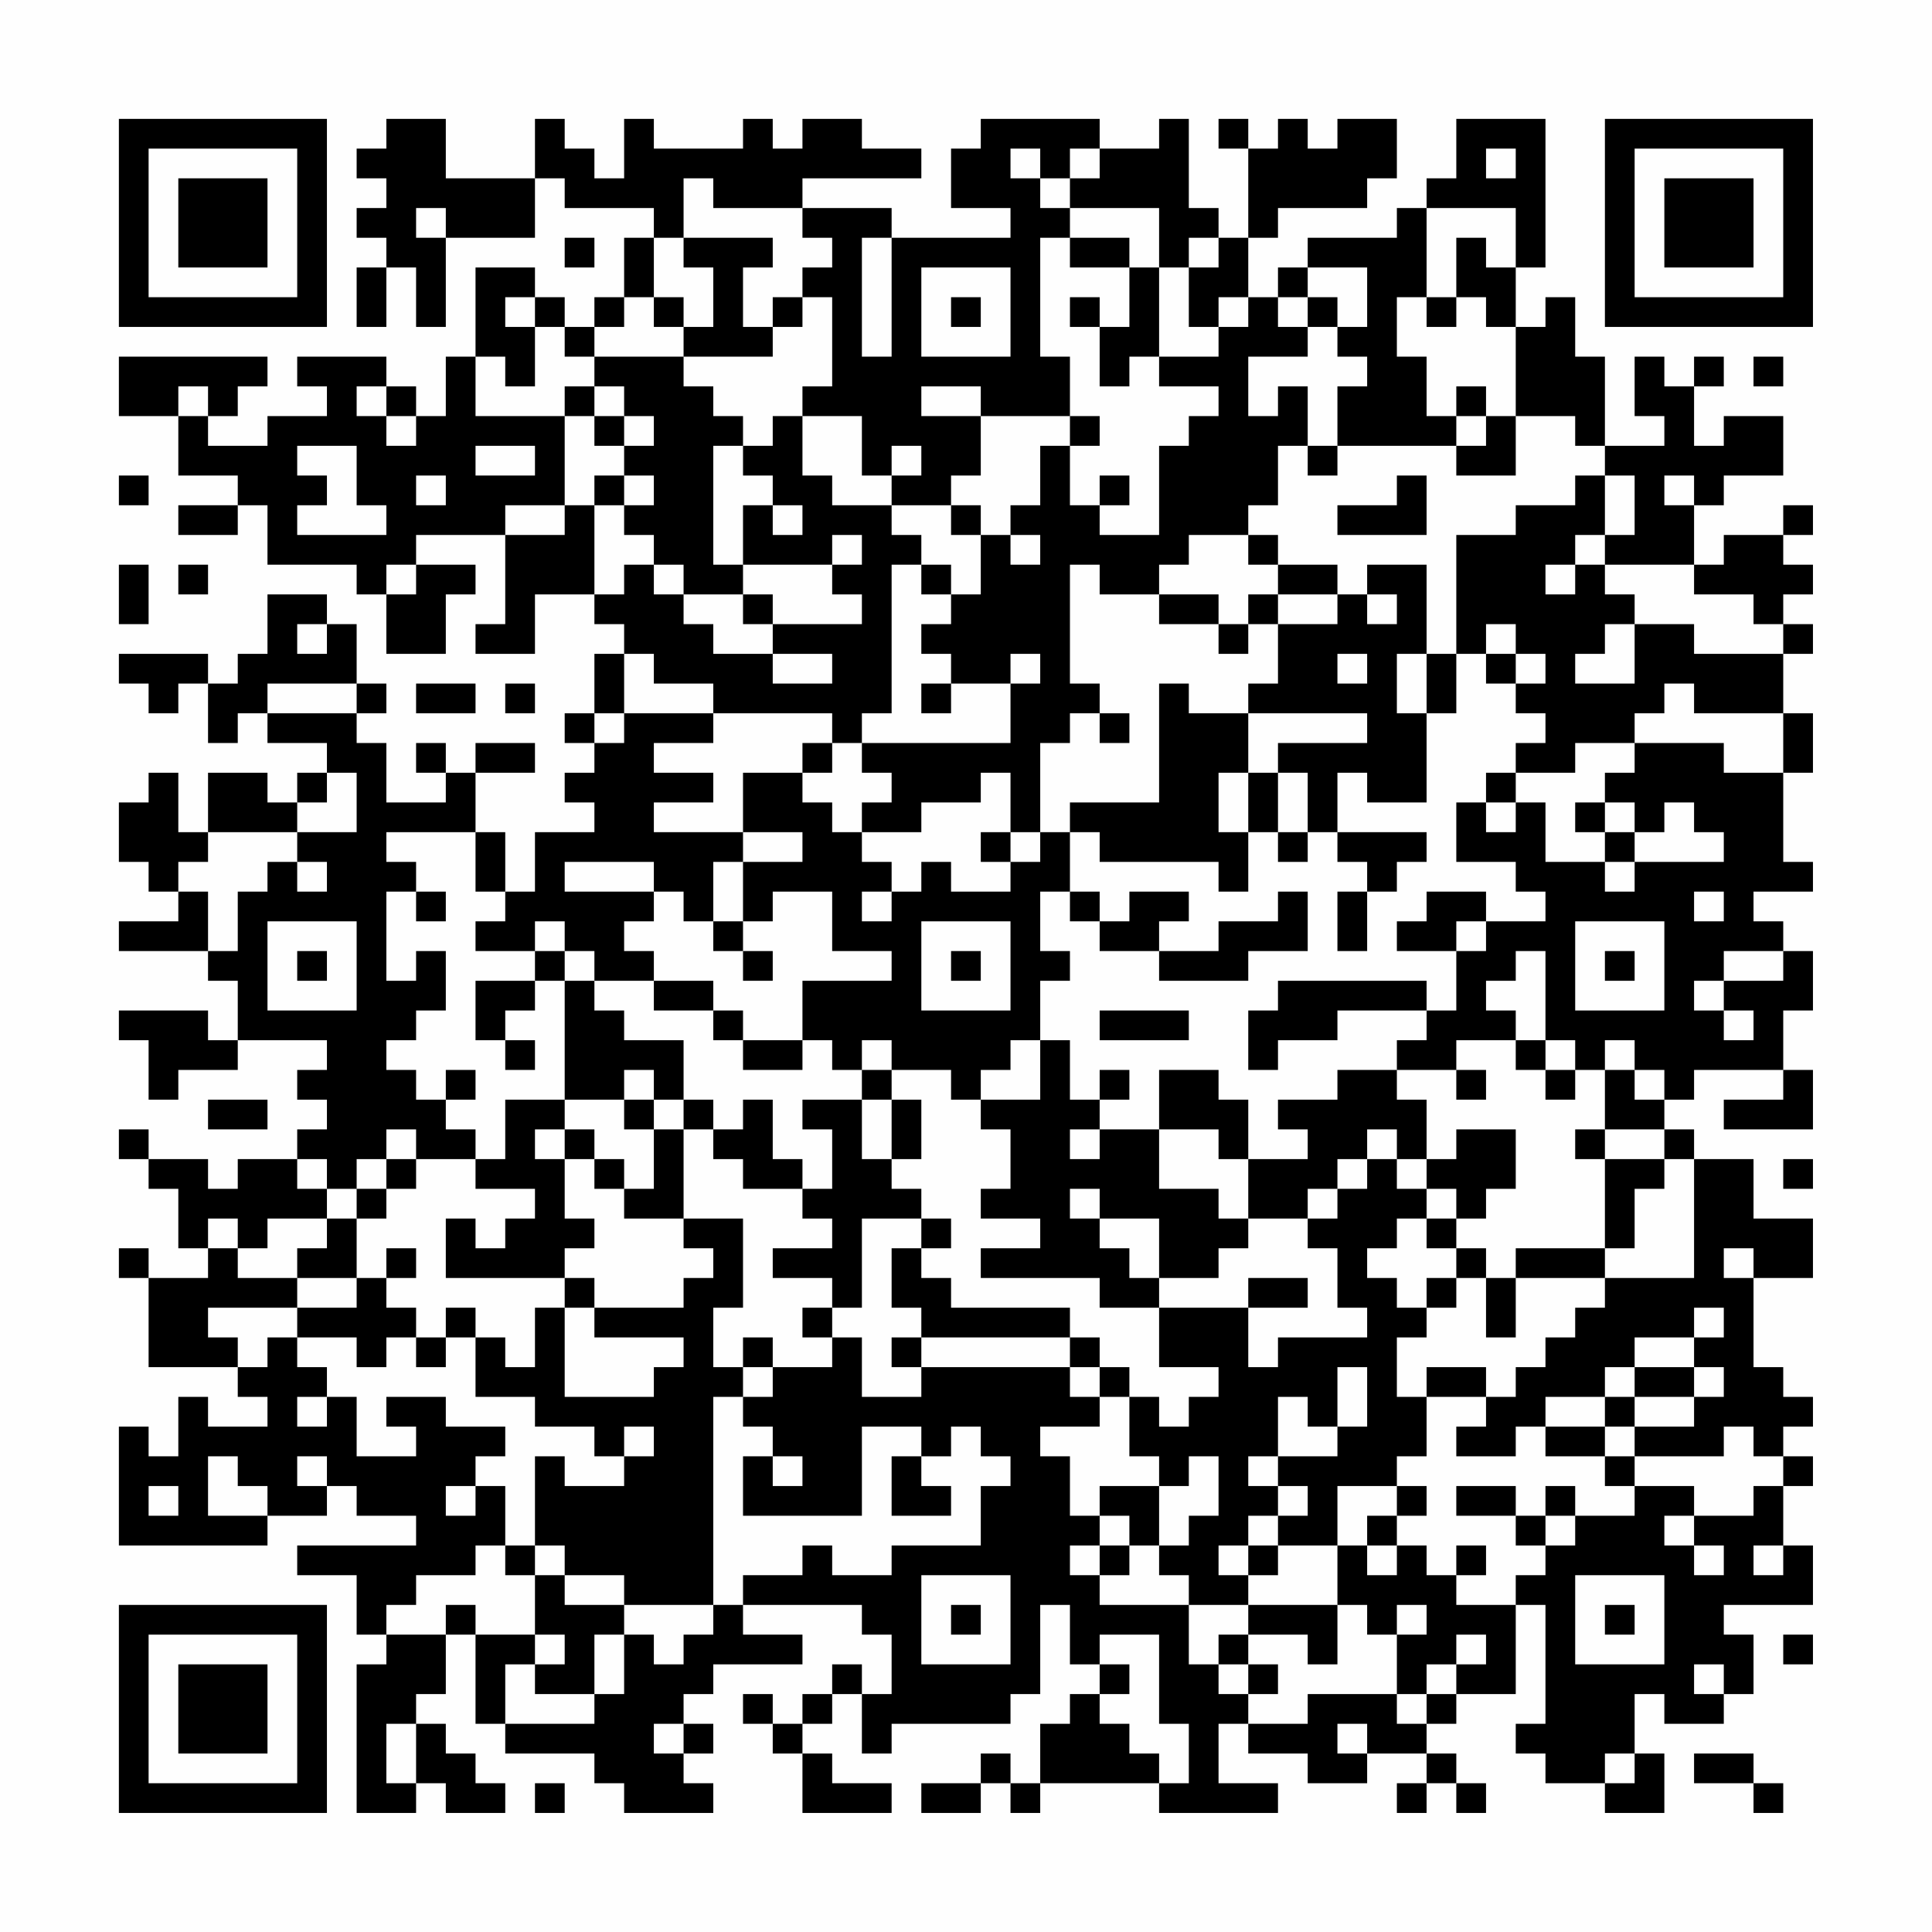 <?xml version="1.0" encoding="UTF-8"?>
<svg xmlns="http://www.w3.org/2000/svg" version="1.1" width="300" height="300" viewBox="0 0 300 300"><rect x="0" y="0" width="300" height="300" fill="#fefefe"/><g transform="scale(4.615)"><g transform="translate(4,4)"><path fill-rule="evenodd" d="M9 0L9 1L8 1L8 2L9 2L9 3L8 3L8 4L9 4L9 5L8 5L8 7L9 7L9 5L10 5L10 7L11 7L11 4L14 4L14 2L15 2L15 3L18 3L18 4L17 4L17 6L16 6L16 7L15 7L15 6L14 6L14 5L12 5L12 8L11 8L11 10L10 10L10 9L9 9L9 8L6 8L6 9L7 9L7 10L5 10L5 11L3 11L3 10L4 10L4 9L5 9L5 8L0 8L0 10L2 10L2 12L4 12L4 13L2 13L2 14L4 14L4 13L5 13L5 15L8 15L8 16L9 16L9 18L11 18L11 16L12 16L12 15L10 15L10 14L13 14L13 17L12 17L12 18L14 18L14 16L16 16L16 17L17 17L17 18L16 18L16 20L15 20L15 21L16 21L16 22L15 22L15 23L16 23L16 24L14 24L14 26L13 26L13 24L12 24L12 22L14 22L14 21L12 21L12 22L11 22L11 21L10 21L10 22L11 22L11 23L9 23L9 21L8 21L8 20L9 20L9 19L8 19L8 17L7 17L7 16L5 16L5 18L4 18L4 19L3 19L3 18L0 18L0 19L1 19L1 20L2 20L2 19L3 19L3 21L4 21L4 20L5 20L5 21L7 21L7 22L6 22L6 23L5 23L5 22L3 22L3 24L2 24L2 22L1 22L1 23L0 23L0 25L1 25L1 26L2 26L2 27L0 27L0 28L3 28L3 29L4 29L4 31L3 31L3 30L0 30L0 31L1 31L1 33L2 33L2 32L4 32L4 31L7 31L7 32L6 32L6 33L7 33L7 34L6 34L6 35L4 35L4 36L3 36L3 35L1 35L1 34L0 34L0 35L1 35L1 36L2 36L2 38L3 38L3 39L1 39L1 38L0 38L0 39L1 39L1 42L4 42L4 43L5 43L5 44L3 44L3 43L2 43L2 45L1 45L1 44L0 44L0 48L5 48L5 47L7 47L7 46L8 46L8 47L10 47L10 48L6 48L6 49L8 49L8 51L9 51L9 52L8 52L8 57L10 57L10 56L11 56L11 57L13 57L13 56L12 56L12 55L11 55L11 54L10 54L10 53L11 53L11 51L12 51L12 54L13 54L13 55L16 55L16 56L17 56L17 57L20 57L20 56L19 56L19 55L20 55L20 54L19 54L19 53L20 53L20 52L23 52L23 51L21 51L21 50L25 50L25 51L26 51L26 53L25 53L25 52L24 52L24 53L23 53L23 54L22 54L22 53L21 53L21 54L22 54L22 55L23 55L23 57L26 57L26 56L24 56L24 55L23 55L23 54L24 54L24 53L25 53L25 55L26 55L26 54L30 54L30 53L31 53L31 50L32 50L32 52L33 52L33 53L32 53L32 54L31 54L31 56L30 56L30 55L29 55L29 56L27 56L27 57L29 57L29 56L30 56L30 57L31 57L31 56L35 56L35 57L39 57L39 56L37 56L37 54L38 54L38 55L40 55L40 56L42 56L42 55L44 55L44 56L43 56L43 57L44 57L44 56L45 56L45 57L46 57L46 56L45 56L45 55L44 55L44 54L45 54L45 53L47 53L47 50L48 50L48 54L47 54L47 55L48 55L48 56L50 56L50 57L52 57L52 55L51 55L51 53L52 53L52 54L54 54L54 53L55 53L55 51L54 51L54 50L57 50L57 48L56 48L56 46L57 46L57 45L56 45L56 44L57 44L57 43L56 43L56 42L55 42L55 39L57 39L57 37L55 37L55 35L53 35L53 34L52 34L52 33L53 33L53 32L56 32L56 33L54 33L54 34L57 34L57 32L56 32L56 30L57 30L57 28L56 28L56 27L55 27L55 26L57 26L57 25L56 25L56 22L57 22L57 20L56 20L56 18L57 18L57 17L56 17L56 16L57 16L57 15L56 15L56 14L57 14L57 13L56 13L56 14L54 14L54 15L53 15L53 13L54 13L54 12L56 12L56 10L54 10L54 11L53 11L53 9L54 9L54 8L53 8L53 9L52 9L52 8L51 8L51 10L52 10L52 11L50 11L50 8L49 8L49 6L48 6L48 7L47 7L47 5L48 5L48 0L45 0L45 2L44 2L44 3L43 3L43 4L40 4L40 5L39 5L39 6L38 6L38 4L39 4L39 3L42 3L42 2L43 2L43 0L41 0L41 1L40 1L40 0L39 0L39 1L38 1L38 0L37 0L37 1L38 1L38 4L37 4L37 3L36 3L36 0L35 0L35 1L33 1L33 0L29 0L29 1L28 1L28 3L30 3L30 4L26 4L26 3L23 3L23 2L27 2L27 1L25 1L25 0L23 0L23 1L22 1L22 0L21 0L21 1L18 1L18 0L17 0L17 2L16 2L16 1L15 1L15 0L14 0L14 2L11 2L11 0ZM30 1L30 2L31 2L31 3L32 3L32 4L31 4L31 8L32 8L32 10L29 10L29 9L27 9L27 10L29 10L29 12L28 12L28 13L26 13L26 12L27 12L27 11L26 11L26 12L25 12L25 10L23 10L23 9L24 9L24 6L23 6L23 5L24 5L24 4L23 4L23 3L20 3L20 2L19 2L19 4L18 4L18 6L17 6L17 7L16 7L16 8L15 8L15 7L14 7L14 6L13 6L13 7L14 7L14 9L13 9L13 8L12 8L12 10L15 10L15 13L13 13L13 14L15 14L15 13L16 13L16 16L17 16L17 15L18 15L18 16L19 16L19 17L20 17L20 18L22 18L22 19L24 19L24 18L22 18L22 17L25 17L25 16L24 16L24 15L25 15L25 14L24 14L24 15L21 15L21 13L22 13L22 14L23 14L23 13L22 13L22 12L21 12L21 11L22 11L22 10L23 10L23 12L24 12L24 13L26 13L26 14L27 14L27 15L26 15L26 20L25 20L25 21L24 21L24 20L20 20L20 19L18 19L18 18L17 18L17 20L16 20L16 21L17 21L17 20L20 20L20 21L18 21L18 22L20 22L20 23L18 23L18 24L21 24L21 25L20 25L20 27L19 27L19 26L18 26L18 25L15 25L15 26L18 26L18 27L17 27L17 28L18 28L18 29L16 29L16 28L15 28L15 27L14 27L14 28L12 28L12 27L13 27L13 26L12 26L12 24L9 24L9 25L10 25L10 26L9 26L9 29L10 29L10 28L11 28L11 30L10 30L10 31L9 31L9 32L10 32L10 33L11 33L11 34L12 34L12 35L10 35L10 34L9 34L9 35L8 35L8 36L7 36L7 35L6 35L6 36L7 36L7 37L5 37L5 38L4 38L4 37L3 37L3 38L4 38L4 39L6 39L6 40L3 40L3 41L4 41L4 42L5 42L5 41L6 41L6 42L7 42L7 43L6 43L6 44L7 44L7 43L8 43L8 45L10 45L10 44L9 44L9 43L11 43L11 44L13 44L13 45L12 45L12 46L11 46L11 47L12 47L12 46L13 46L13 48L12 48L12 49L10 49L10 50L9 50L9 51L11 51L11 50L12 50L12 51L14 51L14 52L13 52L13 54L16 54L16 53L17 53L17 51L18 51L18 52L19 52L19 51L20 51L20 50L21 50L21 49L23 49L23 48L24 48L24 49L26 49L26 48L29 48L29 46L30 46L30 45L29 45L29 44L28 44L28 45L27 45L27 44L25 44L25 47L21 47L21 45L22 45L22 46L23 46L23 45L22 45L22 44L21 44L21 43L22 43L22 42L24 42L24 41L25 41L25 43L27 43L27 42L32 42L32 43L33 43L33 44L31 44L31 45L32 45L32 47L33 47L33 48L32 48L32 49L33 49L33 50L36 50L36 52L37 52L37 53L38 53L38 54L40 54L40 53L43 53L43 54L44 54L44 53L45 53L45 52L46 52L46 51L45 51L45 52L44 52L44 53L43 53L43 51L44 51L44 50L43 50L43 51L42 51L42 50L41 50L41 48L42 48L42 49L43 49L43 48L44 48L44 49L45 49L45 50L47 50L47 49L48 49L48 48L49 48L49 47L51 47L51 46L53 46L53 47L52 47L52 48L53 48L53 49L54 49L54 48L53 48L53 47L55 47L55 46L56 46L56 45L55 45L55 44L54 44L54 45L51 45L51 44L53 44L53 43L54 43L54 42L53 42L53 41L54 41L54 40L53 40L53 41L51 41L51 42L50 42L50 43L48 43L48 44L47 44L47 45L45 45L45 44L46 44L46 43L47 43L47 42L48 42L48 41L49 41L49 40L50 40L50 39L53 39L53 35L52 35L52 34L50 34L50 32L51 32L51 33L52 33L52 32L51 32L51 31L50 31L50 32L49 32L49 31L48 31L48 28L47 28L47 29L46 29L46 30L47 30L47 31L45 31L45 32L43 32L43 31L44 31L44 30L45 30L45 28L46 28L46 27L48 27L48 26L47 26L47 25L45 25L45 23L46 23L46 24L47 24L47 23L48 23L48 25L50 25L50 26L51 26L51 25L54 25L54 24L53 24L53 23L52 23L52 24L51 24L51 23L50 23L50 22L51 22L51 21L54 21L54 22L56 22L56 20L53 20L53 19L52 19L52 20L51 20L51 21L49 21L49 22L47 22L47 21L48 21L48 20L47 20L47 19L48 19L48 18L47 18L47 17L46 17L46 18L45 18L45 14L47 14L47 13L49 13L49 12L50 12L50 14L49 14L49 15L48 15L48 16L49 16L49 15L50 15L50 16L51 16L51 17L50 17L50 18L49 18L49 19L51 19L51 17L53 17L53 18L56 18L56 17L55 17L55 16L53 16L53 15L50 15L50 14L51 14L51 12L50 12L50 11L49 11L49 10L47 10L47 7L46 7L46 6L45 6L45 4L46 4L46 5L47 5L47 3L44 3L44 6L43 6L43 8L44 8L44 10L45 10L45 11L41 11L41 9L42 9L42 8L41 8L41 7L42 7L42 5L40 5L40 6L39 6L39 7L40 7L40 8L38 8L38 10L39 10L39 9L40 9L40 11L39 11L39 13L38 13L38 14L36 14L36 15L35 15L35 16L33 16L33 15L32 15L32 19L33 19L33 20L32 20L32 21L31 21L31 24L30 24L30 22L29 22L29 23L27 23L27 24L25 24L25 23L26 23L26 22L25 22L25 21L30 21L30 19L31 19L31 18L30 18L30 19L28 19L28 18L27 18L27 17L28 17L28 16L29 16L29 14L30 14L30 15L31 15L31 14L30 14L30 13L31 13L31 11L32 11L32 13L33 13L33 14L35 14L35 11L36 11L36 10L37 10L37 9L35 9L35 8L37 8L37 7L38 7L38 6L37 6L37 7L36 7L36 5L37 5L37 4L36 4L36 5L35 5L35 3L32 3L32 2L33 2L33 1L32 1L32 2L31 2L31 1ZM46 1L46 2L47 2L47 1ZM10 3L10 4L11 4L11 3ZM15 4L15 5L16 5L16 4ZM19 4L19 5L20 5L20 7L19 7L19 6L18 6L18 7L19 7L19 8L16 8L16 9L15 9L15 10L16 10L16 11L17 11L17 12L16 12L16 13L17 13L17 14L18 14L18 15L19 15L19 16L21 16L21 17L22 17L22 16L21 16L21 15L20 15L20 11L21 11L21 10L20 10L20 9L19 9L19 8L22 8L22 7L23 7L23 6L22 6L22 7L21 7L21 5L22 5L22 4ZM25 4L25 8L26 8L26 4ZM32 4L32 5L34 5L34 7L33 7L33 6L32 6L32 7L33 7L33 9L34 9L34 8L35 8L35 5L34 5L34 4ZM27 5L27 8L30 8L30 5ZM28 6L28 7L29 7L29 6ZM40 6L40 7L41 7L41 6ZM44 6L44 7L45 7L45 6ZM55 8L55 9L56 9L56 8ZM2 9L2 10L3 10L3 9ZM8 9L8 10L9 10L9 11L10 11L10 10L9 10L9 9ZM16 9L16 10L17 10L17 11L18 11L18 10L17 10L17 9ZM45 9L45 10L46 10L46 11L45 11L45 12L47 12L47 10L46 10L46 9ZM32 10L32 11L33 11L33 10ZM6 11L6 12L7 12L7 13L6 13L6 14L9 14L9 13L8 13L8 11ZM12 11L12 12L14 12L14 11ZM40 11L40 12L41 12L41 11ZM0 12L0 13L1 13L1 12ZM10 12L10 13L11 13L11 12ZM17 12L17 13L18 13L18 12ZM33 12L33 13L34 13L34 12ZM43 12L43 13L41 13L41 14L44 14L44 12ZM52 12L52 13L53 13L53 12ZM28 13L28 14L29 14L29 13ZM38 14L38 15L39 15L39 16L38 16L38 17L37 17L37 16L35 16L35 17L37 17L37 18L38 18L38 17L39 17L39 19L38 19L38 20L36 20L36 19L35 19L35 23L32 23L32 24L31 24L31 25L30 25L30 24L29 24L29 25L30 25L30 26L28 26L28 25L27 25L27 26L26 26L26 25L25 25L25 24L24 24L24 23L23 23L23 22L24 22L24 21L23 21L23 22L21 22L21 24L23 24L23 25L21 25L21 27L20 27L20 28L21 28L21 29L22 29L22 28L21 28L21 27L22 27L22 26L24 26L24 28L26 28L26 29L23 29L23 31L21 31L21 30L20 30L20 29L18 29L18 30L20 30L20 31L21 31L21 32L23 32L23 31L24 31L24 32L25 32L25 33L23 33L23 34L24 34L24 36L23 36L23 35L22 35L22 33L21 33L21 34L20 34L20 33L19 33L19 31L17 31L17 30L16 30L16 29L15 29L15 28L14 28L14 29L12 29L12 31L13 31L13 32L14 32L14 31L13 31L13 30L14 30L14 29L15 29L15 33L13 33L13 35L12 35L12 36L14 36L14 37L13 37L13 38L12 38L12 37L11 37L11 39L15 39L15 40L14 40L14 42L13 42L13 41L12 41L12 40L11 40L11 41L10 41L10 40L9 40L9 39L10 39L10 38L9 38L9 39L8 39L8 37L9 37L9 36L10 36L10 35L9 35L9 36L8 36L8 37L7 37L7 38L6 38L6 39L8 39L8 40L6 40L6 41L8 41L8 42L9 42L9 41L10 41L10 42L11 42L11 41L12 41L12 43L14 43L14 44L16 44L16 45L17 45L17 46L15 46L15 45L14 45L14 48L13 48L13 49L14 49L14 51L15 51L15 52L14 52L14 53L16 53L16 51L17 51L17 50L20 50L20 43L21 43L21 42L22 42L22 41L21 41L21 42L20 42L20 40L21 40L21 37L19 37L19 34L20 34L20 35L21 35L21 36L23 36L23 37L24 37L24 38L22 38L22 39L24 39L24 40L23 40L23 41L24 41L24 40L25 40L25 37L27 37L27 38L26 38L26 40L27 40L27 41L26 41L26 42L27 42L27 41L32 41L32 42L33 42L33 43L34 43L34 45L35 45L35 46L33 46L33 47L34 47L34 48L33 48L33 49L34 49L34 48L35 48L35 49L36 49L36 50L38 50L38 51L37 51L37 52L38 52L38 53L39 53L39 52L38 52L38 51L40 51L40 52L41 52L41 50L38 50L38 49L39 49L39 48L41 48L41 46L43 46L43 47L42 47L42 48L43 48L43 47L44 47L44 46L43 46L43 45L44 45L44 43L46 43L46 42L44 42L44 43L43 43L43 41L44 41L44 40L45 40L45 39L46 39L46 41L47 41L47 39L50 39L50 38L51 38L51 36L52 36L52 35L50 35L50 34L49 34L49 35L50 35L50 38L47 38L47 39L46 39L46 38L45 38L45 37L46 37L46 36L47 36L47 34L45 34L45 35L44 35L44 33L43 33L43 32L41 32L41 33L39 33L39 34L40 34L40 35L38 35L38 33L37 33L37 32L35 32L35 34L33 34L33 33L34 33L34 32L33 32L33 33L32 33L32 31L31 31L31 29L32 29L32 28L31 28L31 26L32 26L32 27L33 27L33 28L35 28L35 29L38 29L38 28L40 28L40 26L39 26L39 27L37 27L37 28L35 28L35 27L36 27L36 26L34 26L34 27L33 27L33 26L32 26L32 24L33 24L33 25L37 25L37 26L38 26L38 24L39 24L39 25L40 25L40 24L41 24L41 25L42 25L42 26L41 26L41 28L42 28L42 26L43 26L43 25L44 25L44 24L41 24L41 22L42 22L42 23L44 23L44 20L45 20L45 18L44 18L44 15L42 15L42 16L41 16L41 15L39 15L39 14ZM0 15L0 17L1 17L1 15ZM2 15L2 16L3 16L3 15ZM9 15L9 16L10 16L10 15ZM27 15L27 16L28 16L28 15ZM39 16L39 17L41 17L41 16ZM42 16L42 17L43 17L43 16ZM6 17L6 18L7 18L7 17ZM41 18L41 19L42 19L42 18ZM43 18L43 20L44 20L44 18ZM46 18L46 19L47 19L47 18ZM5 19L5 20L8 20L8 19ZM10 19L10 20L12 20L12 19ZM13 19L13 20L14 20L14 19ZM27 19L27 20L28 20L28 19ZM33 20L33 21L34 21L34 20ZM38 20L38 22L37 22L37 24L38 24L38 22L39 22L39 24L40 24L40 22L39 22L39 21L42 21L42 20ZM7 22L7 23L6 23L6 24L3 24L3 25L2 25L2 26L3 26L3 28L4 28L4 26L5 26L5 25L6 25L6 26L7 26L7 25L6 25L6 24L8 24L8 22ZM46 22L46 23L47 23L47 22ZM49 23L49 24L50 24L50 25L51 25L51 24L50 24L50 23ZM10 26L10 27L11 27L11 26ZM25 26L25 27L26 27L26 26ZM44 26L44 27L43 27L43 28L45 28L45 27L46 27L46 26ZM53 26L53 27L54 27L54 26ZM5 27L5 30L8 30L8 27ZM27 27L27 30L30 30L30 27ZM49 27L49 30L52 30L52 27ZM6 28L6 29L7 29L7 28ZM28 28L28 29L29 29L29 28ZM50 28L50 29L51 29L51 28ZM54 28L54 29L53 29L53 30L54 30L54 31L55 31L55 30L54 30L54 29L56 29L56 28ZM39 29L39 30L38 30L38 32L39 32L39 31L41 31L41 30L44 30L44 29ZM33 30L33 31L36 31L36 30ZM25 31L25 32L26 32L26 33L25 33L25 35L26 35L26 36L27 36L27 37L28 37L28 38L27 38L27 39L28 39L28 40L32 40L32 41L33 41L33 42L34 42L34 43L35 43L35 44L36 44L36 43L37 43L37 42L35 42L35 40L38 40L38 42L39 42L39 41L42 41L42 40L41 40L41 38L40 38L40 37L41 37L41 36L42 36L42 35L43 35L43 36L44 36L44 37L43 37L43 38L42 38L42 39L43 39L43 40L44 40L44 39L45 39L45 38L44 38L44 37L45 37L45 36L44 36L44 35L43 35L43 34L42 34L42 35L41 35L41 36L40 36L40 37L38 37L38 35L37 35L37 34L35 34L35 36L37 36L37 37L38 37L38 38L37 38L37 39L35 39L35 37L33 37L33 36L32 36L32 37L33 37L33 38L34 38L34 39L35 39L35 40L33 40L33 39L29 39L29 38L31 38L31 37L29 37L29 36L30 36L30 34L29 34L29 33L31 33L31 31L30 31L30 32L29 32L29 33L28 33L28 32L26 32L26 31ZM47 31L47 32L48 32L48 33L49 33L49 32L48 32L48 31ZM11 32L11 33L12 33L12 32ZM17 32L17 33L15 33L15 34L14 34L14 35L15 35L15 37L16 37L16 38L15 38L15 39L16 39L16 40L15 40L15 43L18 43L18 42L19 42L19 41L16 41L16 40L19 40L19 39L20 39L20 38L19 38L19 37L17 37L17 36L18 36L18 34L19 34L19 33L18 33L18 32ZM45 32L45 33L46 33L46 32ZM3 33L3 34L5 34L5 33ZM17 33L17 34L18 34L18 33ZM26 33L26 35L27 35L27 33ZM15 34L15 35L16 35L16 36L17 36L17 35L16 35L16 34ZM32 34L32 35L33 35L33 34ZM56 35L56 36L57 36L57 35ZM54 38L54 39L55 39L55 38ZM38 39L38 40L40 40L40 39ZM41 42L41 44L40 44L40 43L39 43L39 45L38 45L38 46L39 46L39 47L38 47L38 48L37 48L37 49L38 49L38 48L39 48L39 47L40 47L40 46L39 46L39 45L41 45L41 44L42 44L42 42ZM51 42L51 43L50 43L50 44L48 44L48 45L50 45L50 46L51 46L51 45L50 45L50 44L51 44L51 43L53 43L53 42ZM17 44L17 45L18 45L18 44ZM3 45L3 47L5 47L5 46L4 46L4 45ZM6 45L6 46L7 46L7 45ZM26 45L26 47L28 47L28 46L27 46L27 45ZM36 45L36 46L35 46L35 48L36 48L36 47L37 47L37 45ZM1 46L1 47L2 47L2 46ZM45 46L45 47L47 47L47 48L48 48L48 47L49 47L49 46L48 46L48 47L47 47L47 46ZM14 48L14 49L15 49L15 50L17 50L17 49L15 49L15 48ZM45 48L45 49L46 49L46 48ZM55 48L55 49L56 49L56 48ZM27 49L27 52L30 52L30 49ZM49 49L49 52L52 52L52 49ZM28 50L28 51L29 51L29 50ZM50 50L50 51L51 51L51 50ZM33 51L33 52L34 52L34 53L33 53L33 54L34 54L34 55L35 55L35 56L36 56L36 54L35 54L35 51ZM56 51L56 52L57 52L57 51ZM53 52L53 53L54 53L54 52ZM9 54L9 56L10 56L10 54ZM18 54L18 55L19 55L19 54ZM41 54L41 55L42 55L42 54ZM50 55L50 56L51 56L51 55ZM53 55L53 56L55 56L55 57L56 57L56 56L55 56L55 55ZM14 56L14 57L15 57L15 56ZM0 0L0 7L7 7L7 0ZM1 1L1 6L6 6L6 1ZM2 2L2 5L5 5L5 2ZM50 0L50 7L57 7L57 0ZM51 1L51 6L56 6L56 1ZM52 2L52 5L55 5L55 2ZM0 50L0 57L7 57L7 50ZM1 51L1 56L6 56L6 51ZM2 52L2 55L5 55L5 52Z" fill="#000000"/></g></g></svg>
